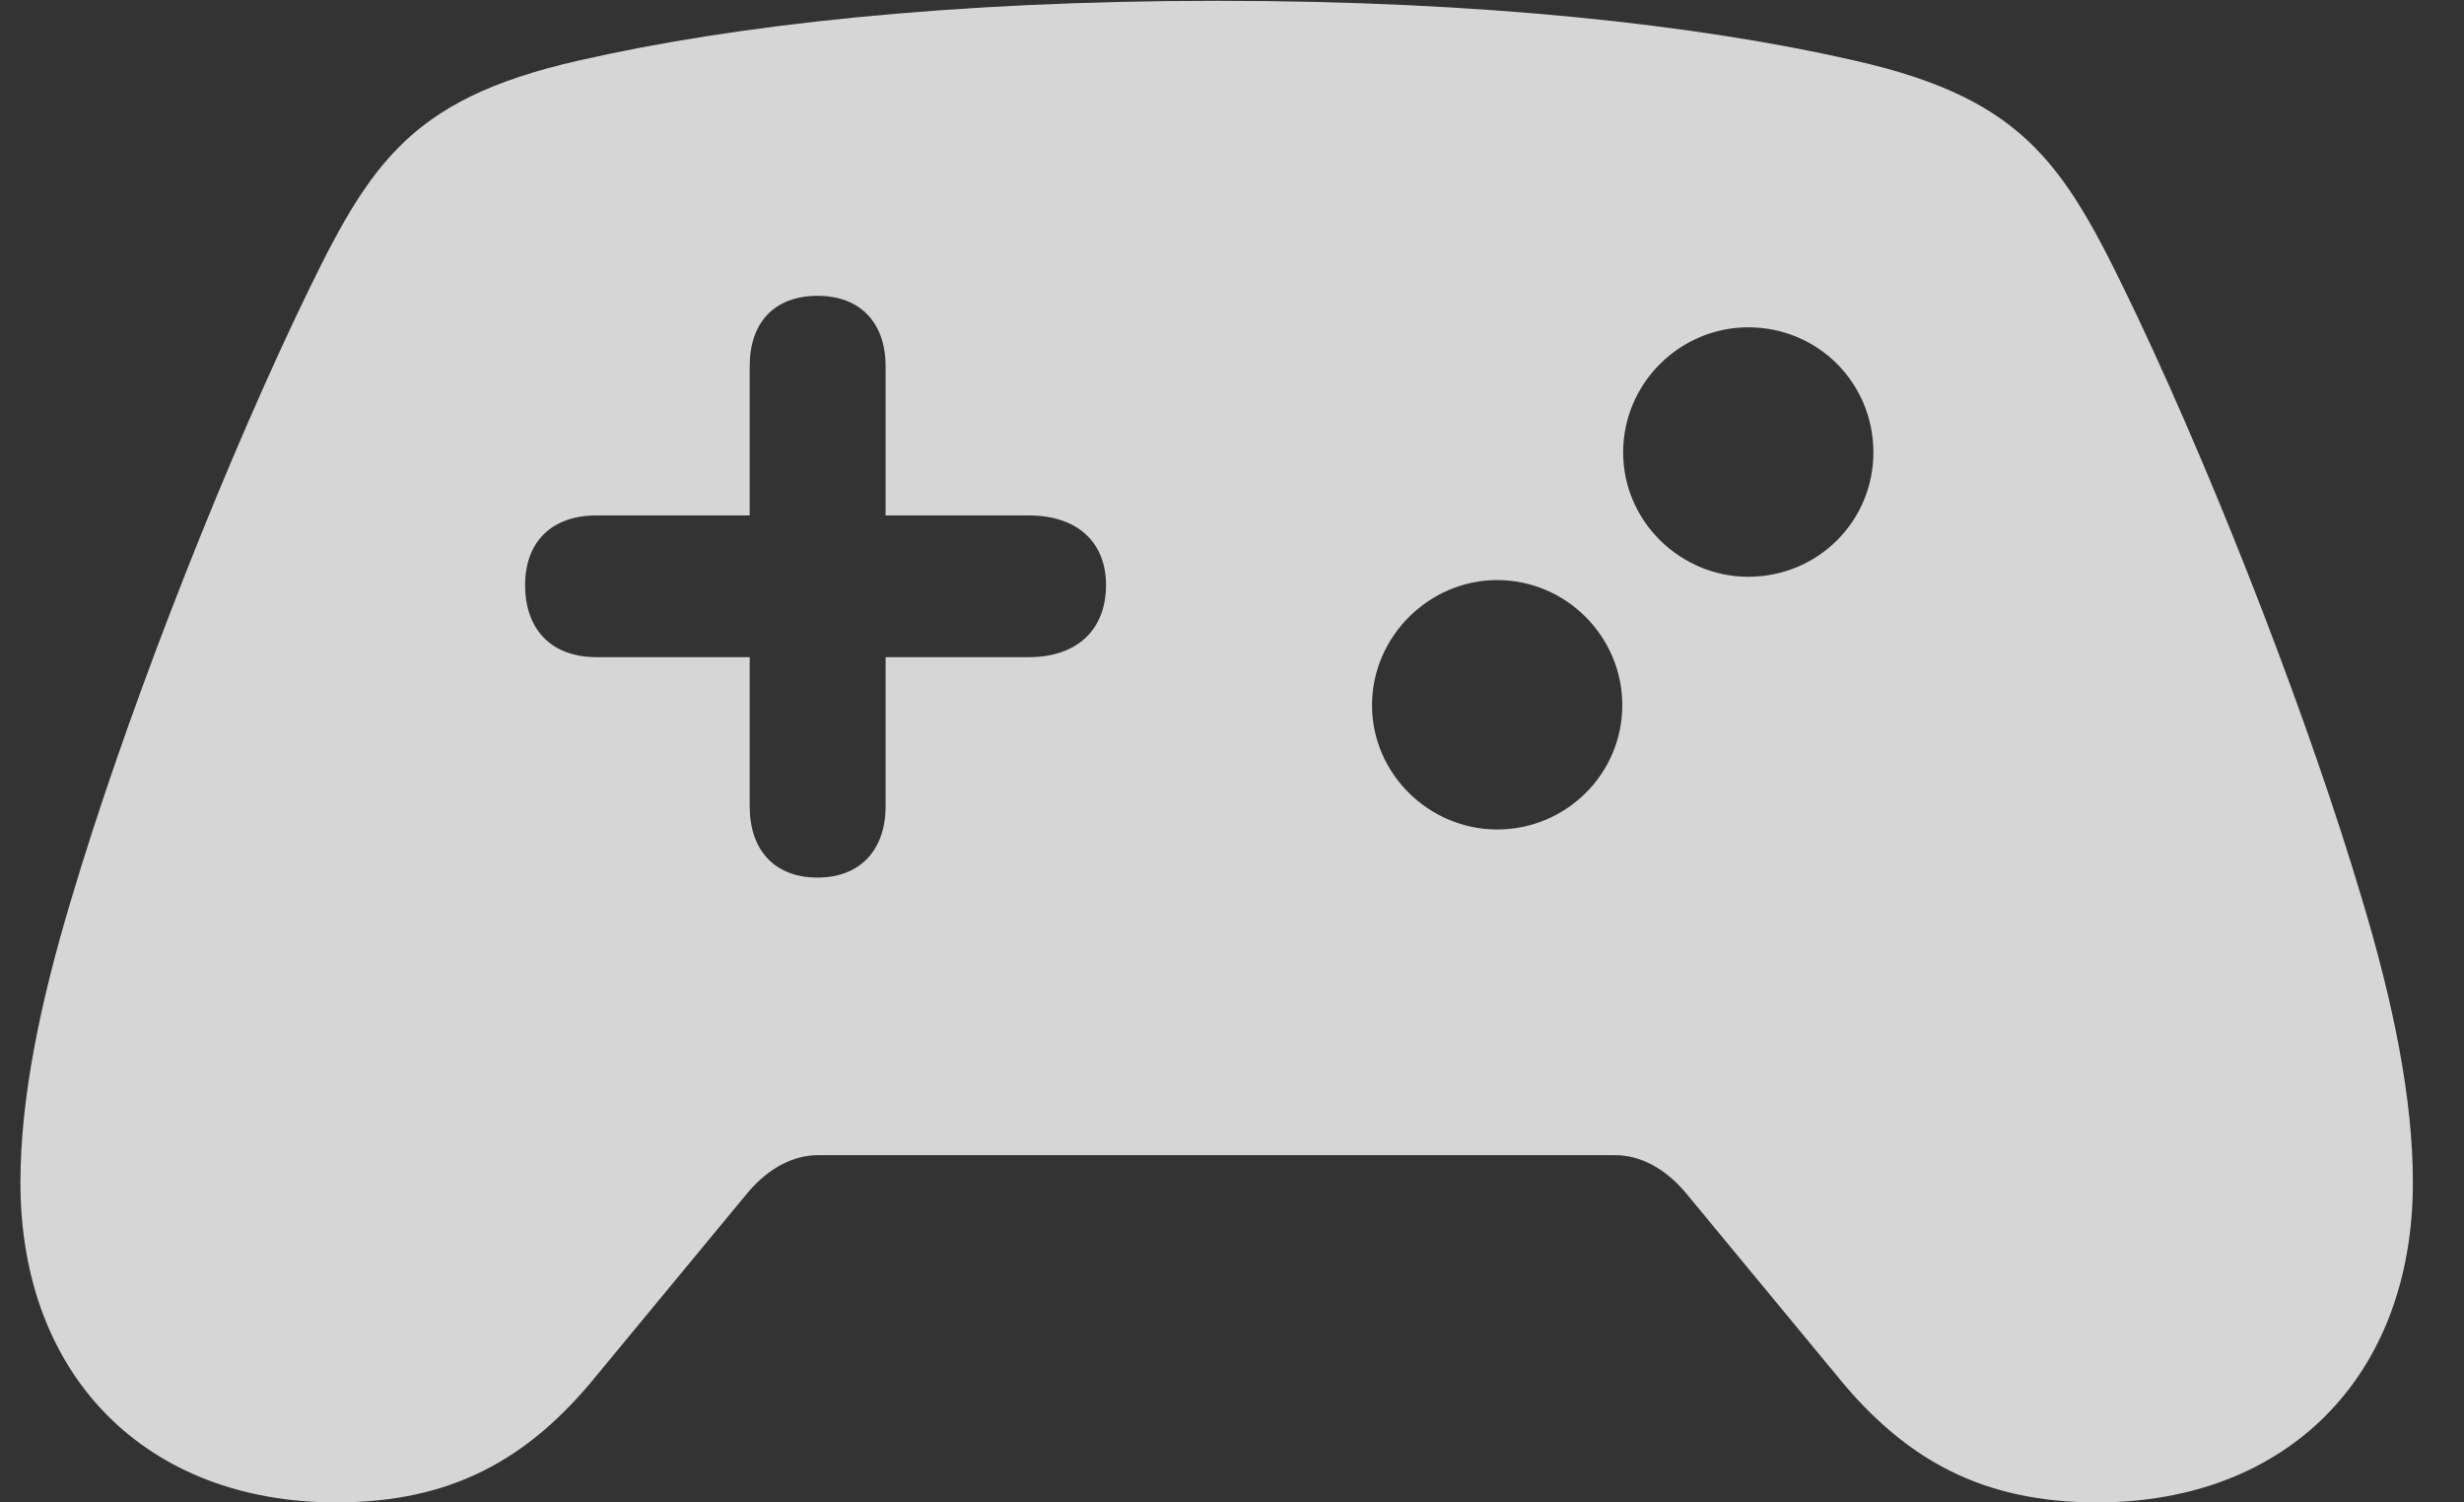 <svg width="82" height="50" viewBox="0 0 82 50" fill="none" xmlns="http://www.w3.org/2000/svg">
<rect x="0" y="0" width="82" height="50" fill="#333333" stroke="none"/>
<g clip-path="url(#clip0_2128_1877)">
<path d="M17.475 19.47C17.475 18.036 18.358 17.154 19.847 17.154H24.949V12.19C24.949 10.728 25.776 9.845 27.21 9.845C28.617 9.845 29.472 10.728 29.472 12.19V17.154H34.243C35.842 17.154 36.808 18.036 36.808 19.47C36.808 20.959 35.842 21.87 34.243 21.87H29.472V26.834C29.472 28.295 28.617 29.206 27.21 29.206C25.776 29.206 24.949 28.295 24.949 26.834V21.87H19.847C18.358 21.87 17.475 20.959 17.475 19.47ZM58.181 19.195C55.919 19.195 54.017 17.347 54.017 15.058C54.017 12.741 55.919 10.893 58.181 10.893C60.498 10.893 62.345 12.741 62.345 15.058C62.345 17.347 60.498 19.195 58.181 19.195ZM49.825 27.606C47.563 27.606 45.66 25.758 45.66 23.469C45.66 21.18 47.563 19.305 49.825 19.305C52.114 19.305 53.989 21.18 53.989 23.469C53.989 25.758 52.114 27.606 49.825 27.606ZM11.187 50C14.965 50 17.558 48.621 19.874 45.753L24.866 39.713C25.583 38.858 26.41 38.444 27.238 38.444H53.741C54.568 38.444 55.396 38.858 56.113 39.713L61.104 45.753C63.421 48.621 66.013 50 69.792 50C76.107 50 80.299 45.808 80.299 39.354C80.299 36.597 79.665 33.425 78.589 29.867C76.907 24.214 73.956 16.519 71.143 10.562C68.771 5.598 67.558 3.337 61.711 2.013C56.526 0.827 49.328 0.027 40.503 0.027C31.678 0.027 24.452 0.827 19.268 2.013C13.421 3.337 12.207 5.598 9.836 10.562C7.023 16.519 4.072 24.214 2.39 29.867C1.314 33.425 0.68 36.597 0.68 39.354C0.68 45.808 4.872 50 11.187 50Z" fill="white" fill-opacity="0.8"/>
</g>
<defs>
<clipPath id="clip0_2128_1877">
<rect width="80.64" height="50" fill="white" transform="translate(0.68)"/>
</clipPath>
</defs>
</svg>
